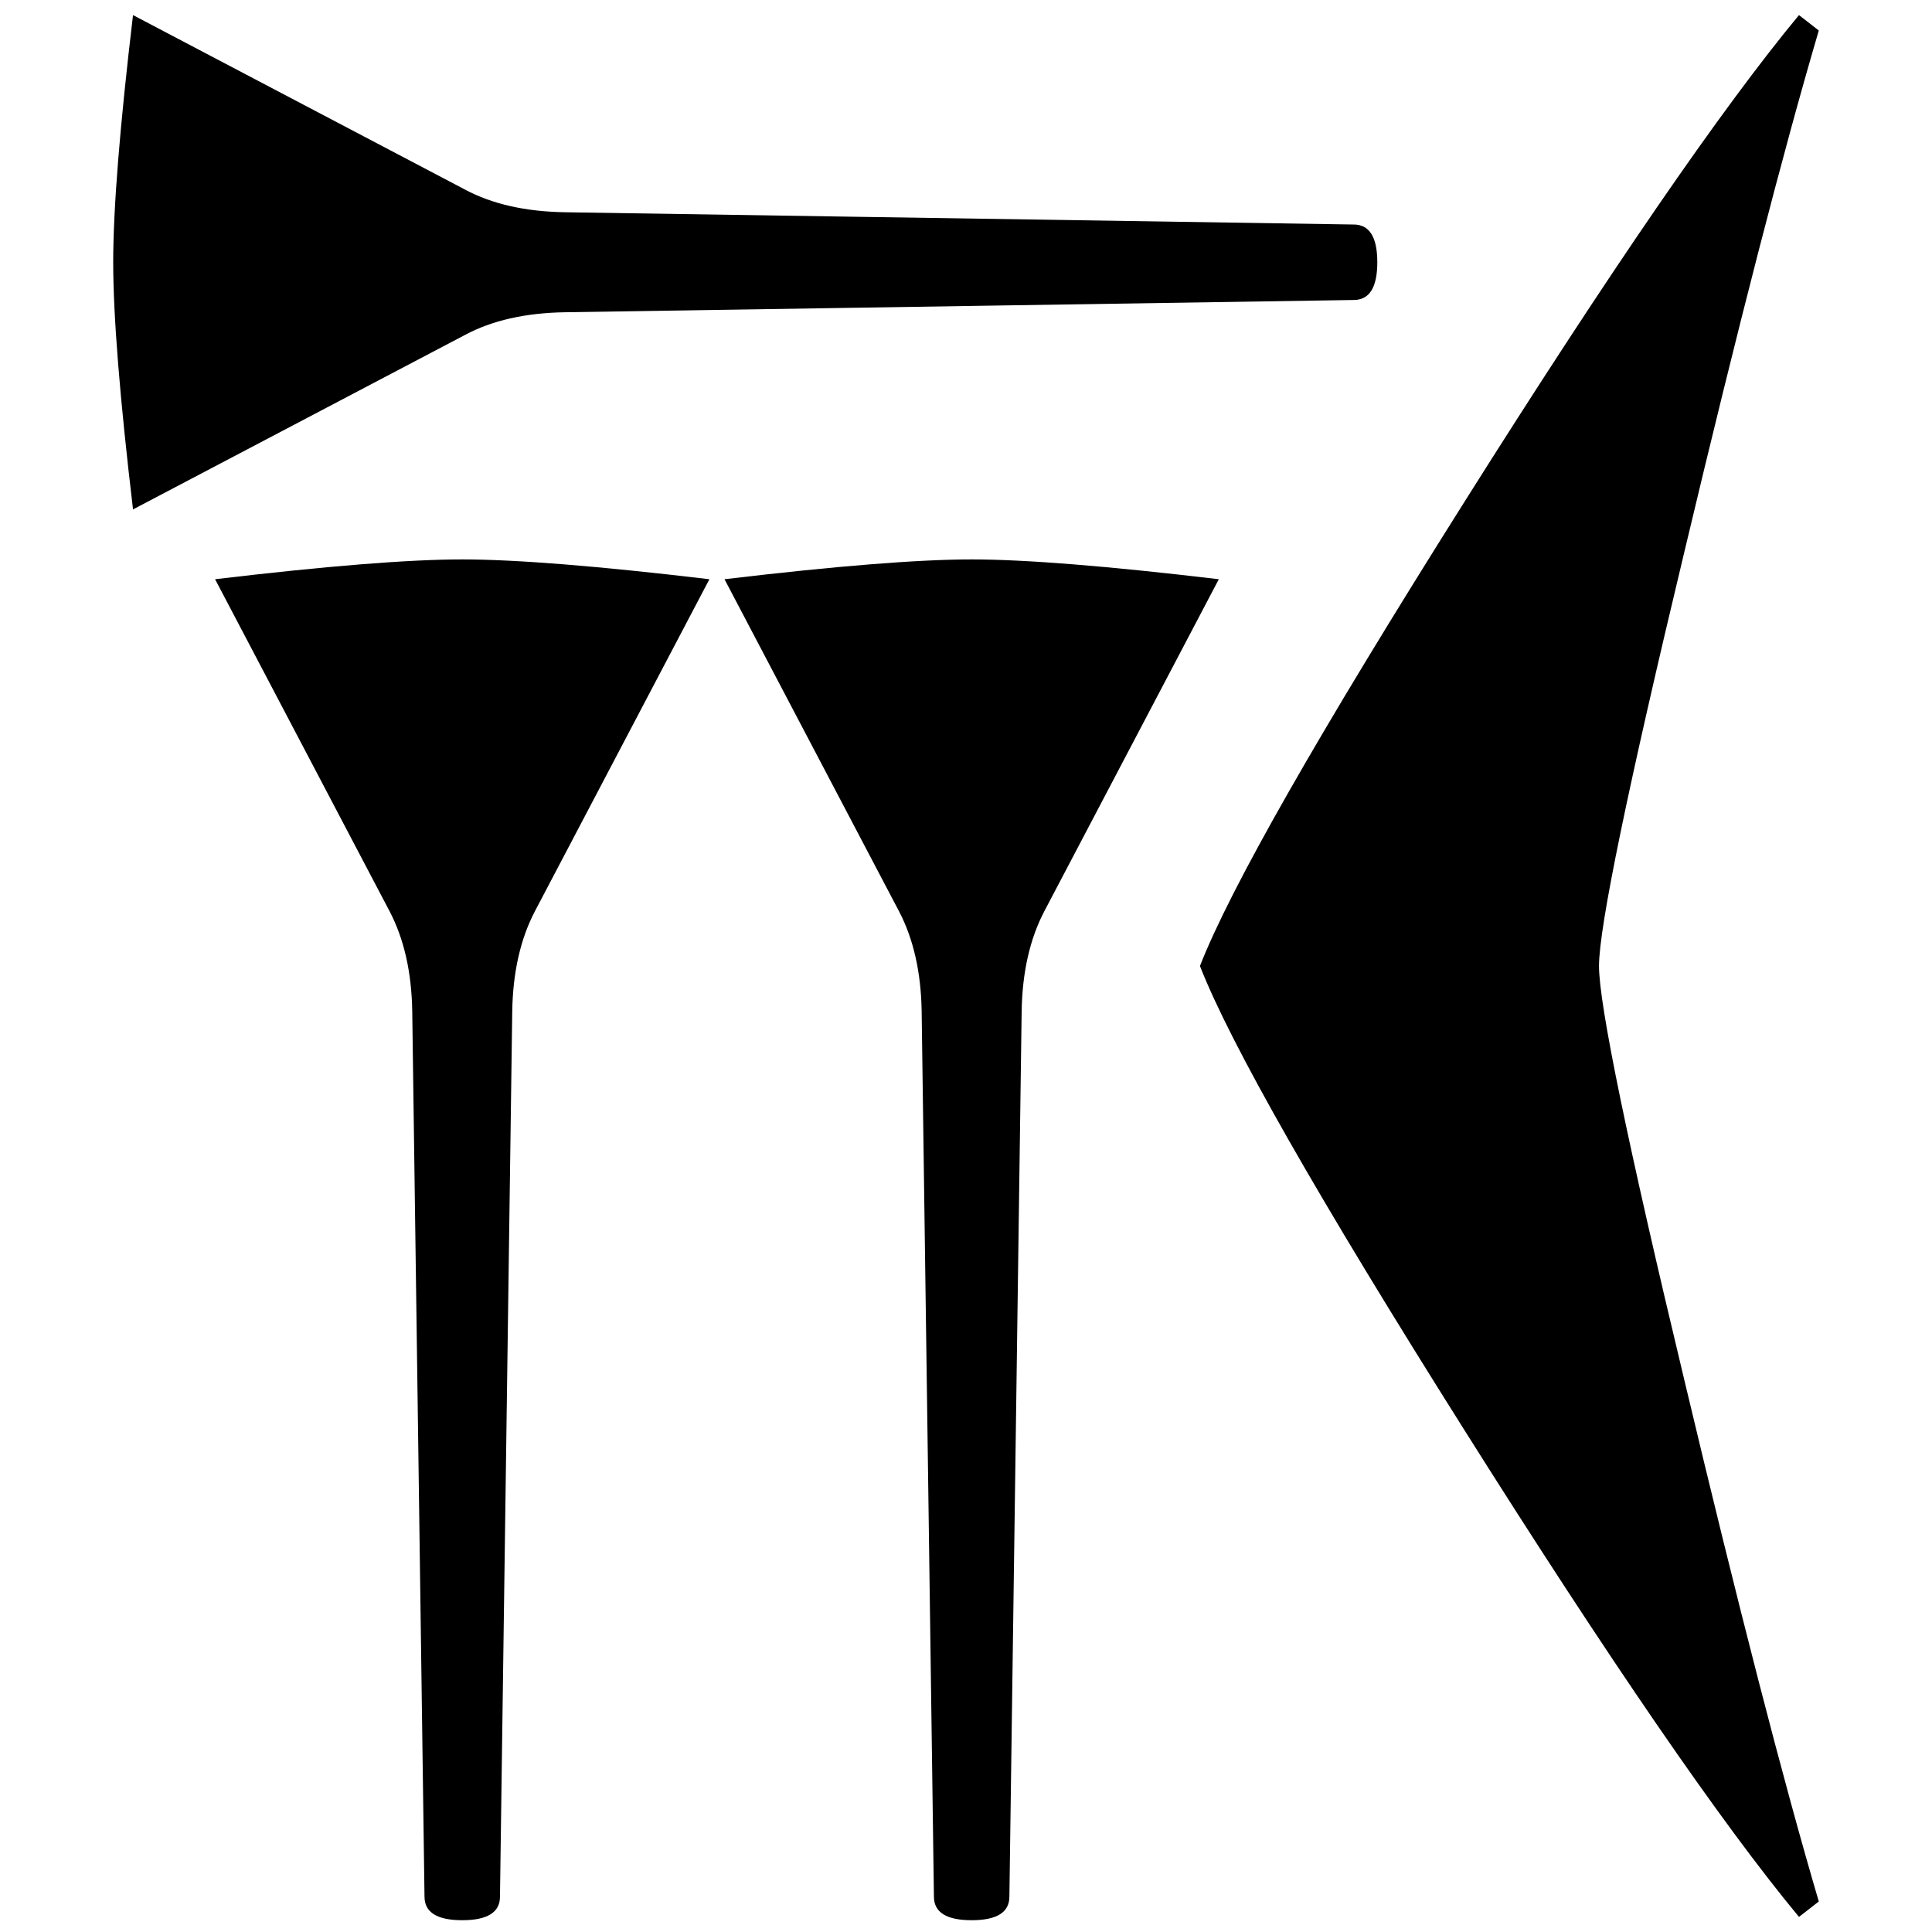 <svg xmlns="http://www.w3.org/2000/svg" width="2048" height="2048" viewBox="0 0 541.867 541.867">
   <path d="M198.967 162.454l-48.948 93.133c-4.057 7.761-6.174 17.11-6.35 28.046l-3.44 248.312c0 4.41-3.528 6.615-10.583 6.615-7.056 0-10.584-2.205-10.584-6.615l-3.44-248.312c-.176-10.936-2.292-20.285-6.35-28.046l-48.947-93.133c31.22-3.704 54.328-5.556 69.32-5.556 14.994 0 38.1 1.852 69.322 5.556zM341.842 162.454l-48.948 93.133c-4.057 7.761-6.174 17.11-6.35 28.046l-3.44 248.312c0 4.41-3.528 6.615-10.583 6.615-7.056 0-10.584-2.205-10.584-6.615l-3.44-248.312c-.176-10.936-2.292-20.285-6.35-28.046L203.2 162.454c31.22-3.704 54.328-5.556 69.32-5.556 14.994 0 38.1 1.852 69.322 5.556zM386.291 73.554c0 7.055-2.204 10.583-6.614 10.583l-221.192 3.44c-11.112.176-20.46 2.293-28.045 6.35l-93.134 48.947c-3.704-31.22-5.556-54.327-5.556-69.32 0-14.993 1.852-38.1 5.556-69.32L130.44 53.18c7.584 4.057 16.933 6.173 28.045 6.35l221.192 3.44c4.41 0 6.614 3.527 6.614 10.583zM510.117 533.31l-5.557 4.324q-32.543-39.242-93.927-136.677-61.383-97.434-74.083-130.025 12.7-32.589 74.083-130.024Q472.017 43.472 504.56 4.233l5.557 4.324q-15.082 51.21-37.571 145.653-24.077 100.428-24.077 116.722 0 16.295 24.077 116.725 22.49 94.44 37.57 145.653z" />
</svg>